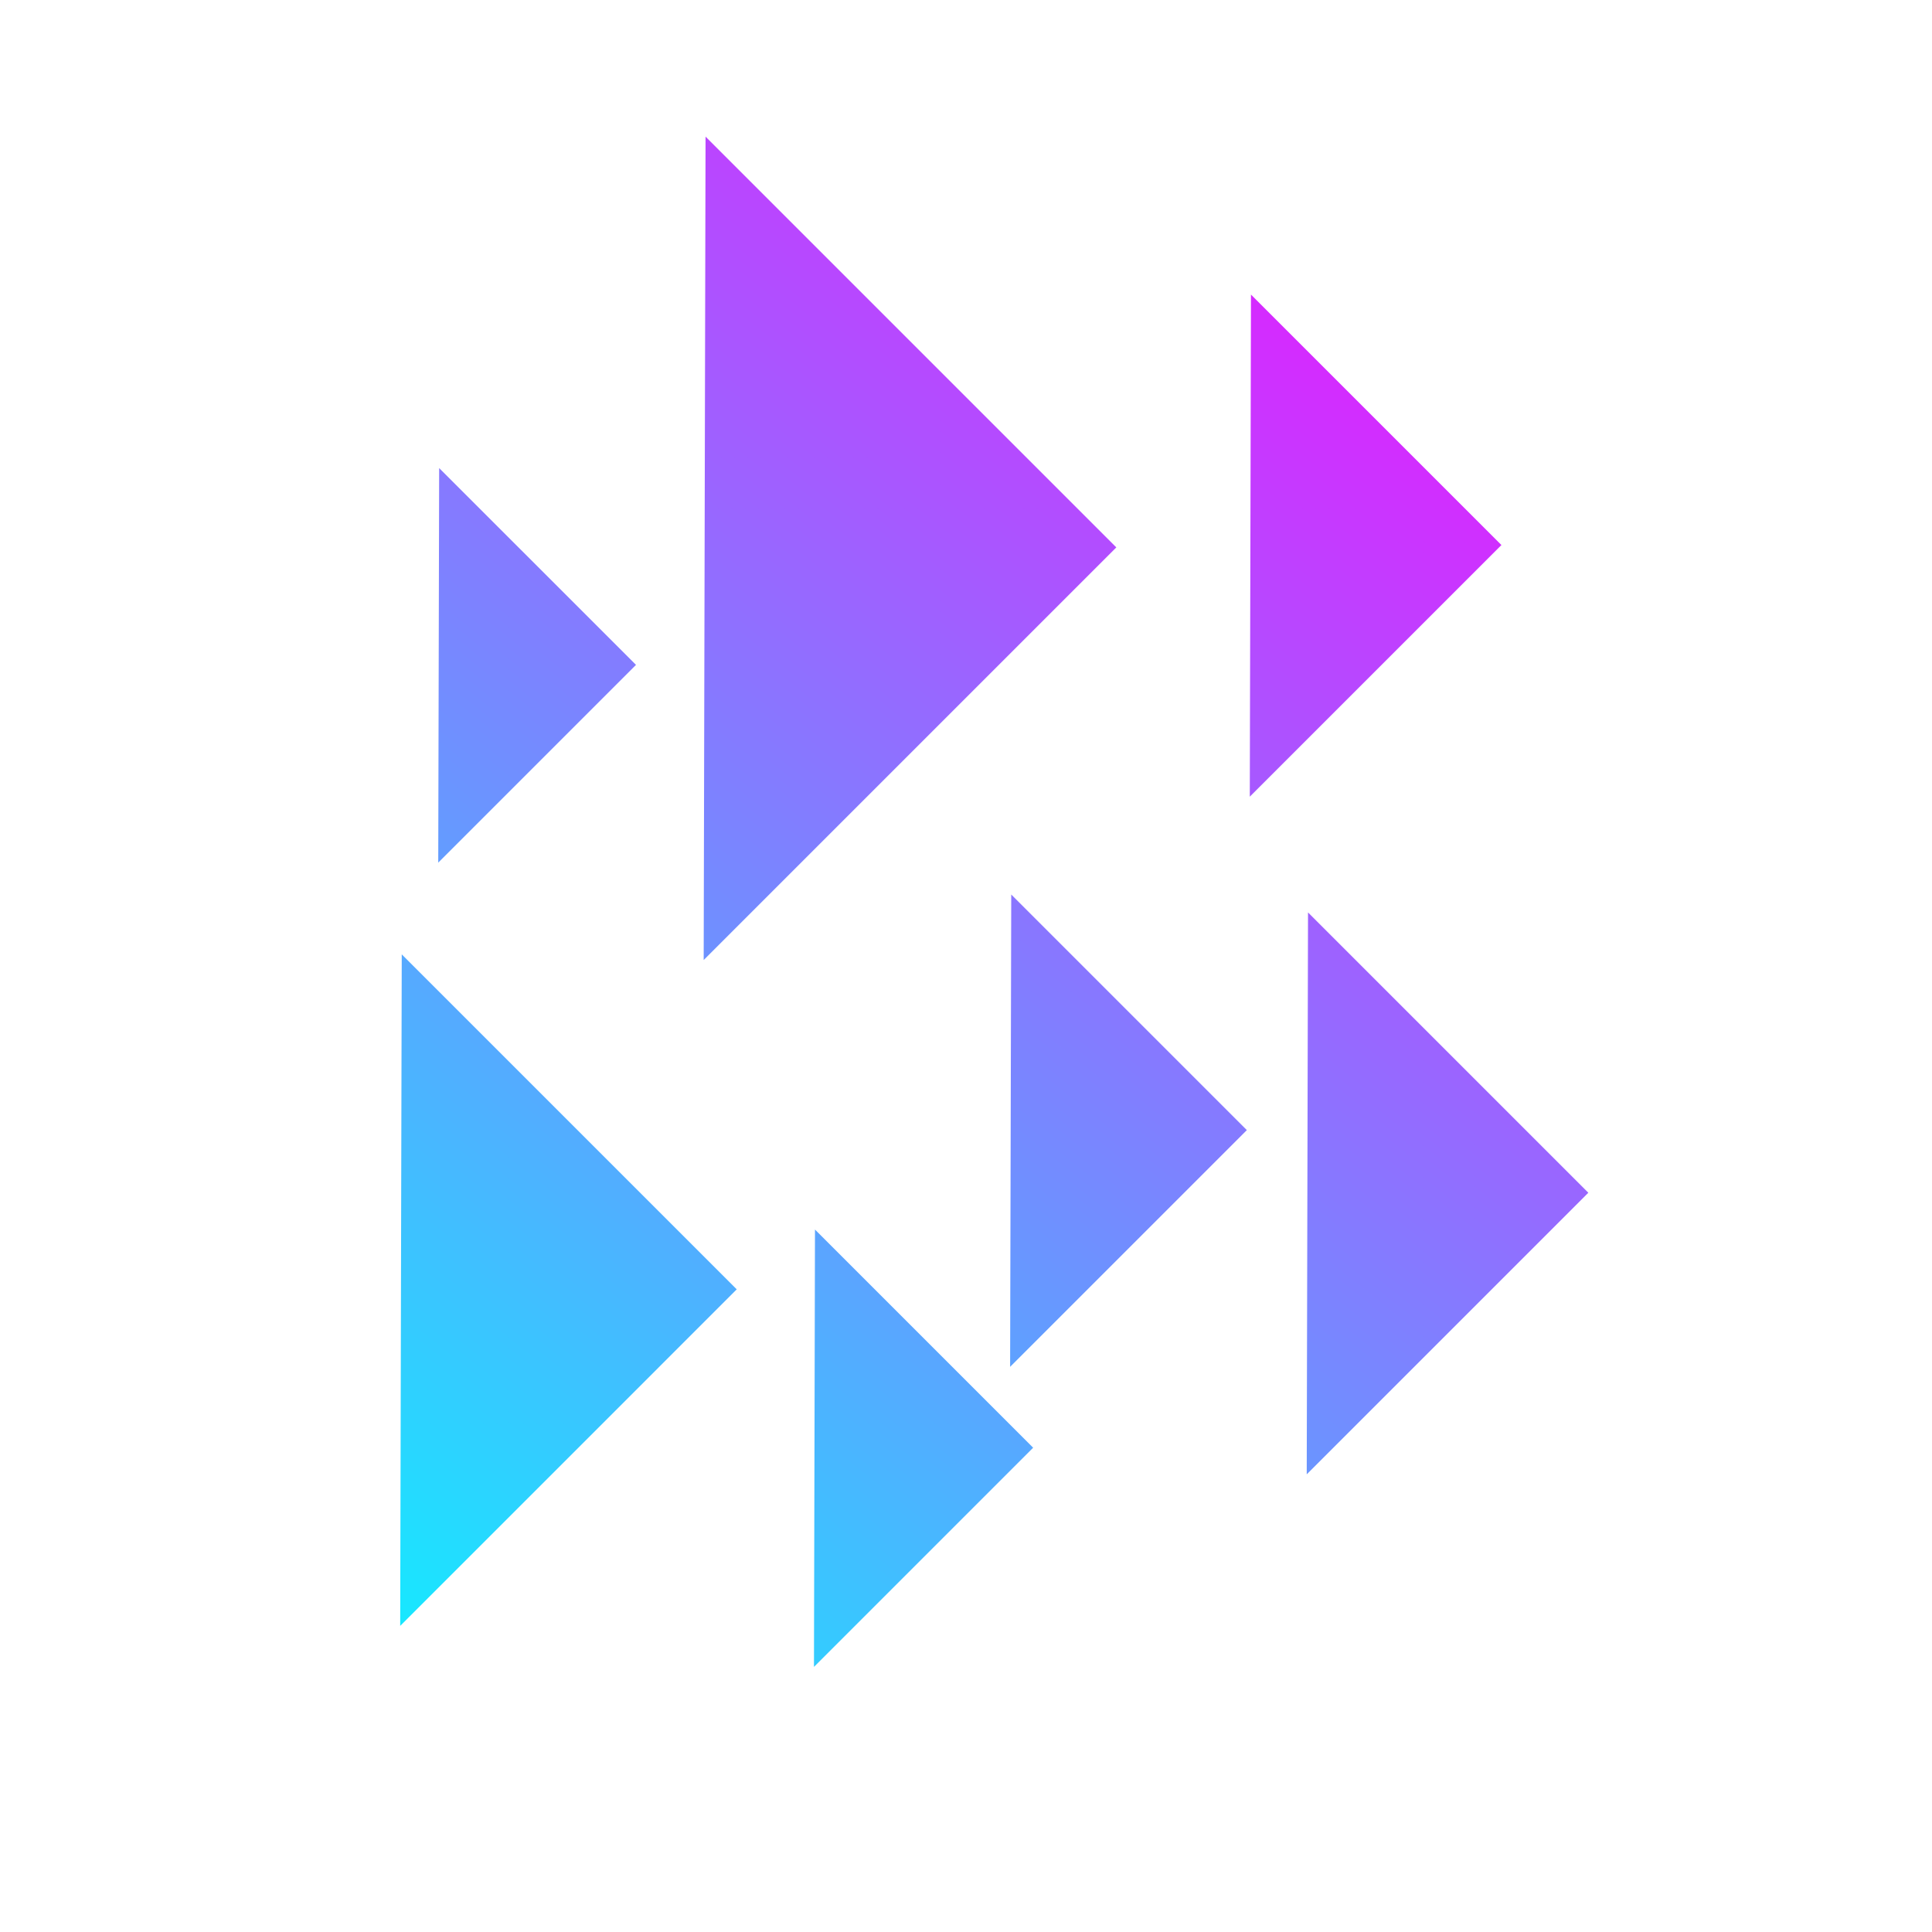 <?xml version="1.0" encoding="UTF-8" standalone="no"?>
<svg
   viewBox="0 0 36 36"
   version="1.1"
   id="svg4"
   sodipodi:docname="icon.svg"
   inkscape:version="1.2.2 (b0a8486541, 2022-12-01)"
   inkscape:export-filename="icon.png"
   inkscape:export-xdpi="2666.6667"
   inkscape:export-ydpi="2666.6667"
   xmlns:inkscape="http://www.inkscape.org/namespaces/inkscape"
   xmlns:sodipodi="http://sodipodi.sourceforge.net/DTD/sodipodi-0.dtd"
   xmlns:xlink="http://www.w3.org/1999/xlink"
   xmlns="http://www.w3.org/2000/svg"
   xmlns:svg="http://www.w3.org/2000/svg">
  <defs
     id="defs8">
    <linearGradient
       inkscape:collect="always"
       id="linearGradient570">
      <stop
         style="stop-color:#00ffff;stop-opacity:1;"
         offset="0"
         id="stop566" />
      <stop
         style="stop-color:#ff00ff;stop-opacity:1"
         offset="1"
         id="stop568" />
    </linearGradient>
    <linearGradient
       inkscape:collect="always"
       id="linearGradient564">
      <stop
         style="stop-color:#00ffff;stop-opacity:1;"
         offset="0"
         id="stop560" />
      <stop
         style="stop-color:#ff00ff;stop-opacity:1"
         offset="1"
         id="stop562" />
    </linearGradient>
    <linearGradient
       inkscape:collect="always"
       id="linearGradient558">
      <stop
         style="stop-color:#00ffff;stop-opacity:1;"
         offset="0"
         id="stop554" />
      <stop
         style="stop-color:#ff00ff;stop-opacity:1"
         offset="1"
         id="stop556" />
    </linearGradient>
    <linearGradient
       inkscape:collect="always"
       id="linearGradient552">
      <stop
         style="stop-color:#00ffff;stop-opacity:1;"
         offset="0"
         id="stop548" />
      <stop
         style="stop-color:#ff00ff;stop-opacity:1"
         offset="1"
         id="stop550" />
    </linearGradient>
    <linearGradient
       inkscape:collect="always"
       id="linearGradient546">
      <stop
         style="stop-color:#00ffff;stop-opacity:1;"
         offset="0"
         id="stop542" />
      <stop
         style="stop-color:#ff00ff;stop-opacity:1"
         offset="1"
         id="stop544" />
    </linearGradient>
    <linearGradient
       inkscape:collect="always"
       id="linearGradient540">
      <stop
         style="stop-color:#00ffff;stop-opacity:1;"
         offset="0"
         id="stop536" />
      <stop
         style="stop-color:#ff00ff;stop-opacity:1"
         offset="1"
         id="stop538" />
    </linearGradient>
    <linearGradient
       inkscape:collect="always"
       id="linearGradient456">
      <stop
         style="stop-color:#00ffff;stop-opacity:1;"
         offset="0"
         id="stop452" />
      <stop
         style="stop-color:#ff00ff;stop-opacity:1"
         offset="1"
         id="stop454" />
    </linearGradient>
    <linearGradient
       inkscape:collect="always"
       xlink:href="#linearGradient456"
       id="linearGradient458"
       x1="5.573"
       y1="33.361"
       x2="30.138"
       y2="2.602"
       gradientUnits="userSpaceOnUse" />
    <linearGradient
       inkscape:collect="always"
       xlink:href="#linearGradient570"
       id="linearGradient460"
       x1="5.573"
       y1="33.361"
       x2="30.138"
       y2="2.602"
       gradientUnits="userSpaceOnUse" />
    <linearGradient
       inkscape:collect="always"
       xlink:href="#linearGradient564"
       id="linearGradient462"
       x1="5.573"
       y1="33.361"
       x2="30.138"
       y2="2.602"
       gradientUnits="userSpaceOnUse" />
    <linearGradient
       inkscape:collect="always"
       xlink:href="#linearGradient558"
       id="linearGradient464"
       x1="5.573"
       y1="33.361"
       x2="30.138"
       y2="2.602"
       gradientUnits="userSpaceOnUse" />
    <linearGradient
       inkscape:collect="always"
       xlink:href="#linearGradient552"
       id="linearGradient466"
       x1="5.573"
       y1="33.361"
       x2="30.138"
       y2="2.602"
       gradientUnits="userSpaceOnUse" />
    <linearGradient
       inkscape:collect="always"
       xlink:href="#linearGradient546"
       id="linearGradient468"
       x1="5.573"
       y1="33.361"
       x2="30.138"
       y2="2.602"
       gradientUnits="userSpaceOnUse" />
    <linearGradient
       inkscape:collect="always"
       xlink:href="#linearGradient540"
       id="linearGradient470"
       x1="5.573"
       y1="33.361"
       x2="30.138"
       y2="2.602"
       gradientUnits="userSpaceOnUse" />
    <filter
       inkscape:label="Blur"
       inkscape:menu="Bevels"
       inkscape:menu-tooltip="Basic specular bevel to use for building textures"
       style="color-interpolation-filters:sRGB;"
       id="filter3138"
       x="-6.157"
       y="-3.086"
       width="13.314"
       height="7.171">
      <feGaussianBlur
         stdDeviation="6"
         in="SourceGraphic"
         result="result0"
         id="feGaussianBlur3120" />
      <feDiffuseLighting
         lighting-color="rgb(255,255,255)"
         diffuseConstant="1"
         surfaceScale="4"
         result="result5"
         id="feDiffuseLighting3124">
        <feDistantLight
           elevation="45"
           azimuth="235"
           id="feDistantLight3122" />
      </feDiffuseLighting>
      <feComposite
         k1="1.4"
         in2="SourceGraphic"
         in="result5"
         result="fbSourceGraphic"
         operator="arithmetic"
         id="feComposite3126" />
      <feGaussianBlur
         result="result0"
         in="fbSourceGraphic"
         stdDeviation="6"
         id="feGaussianBlur3128" />
      <feSpecularLighting
         specularExponent="25"
         specularConstant="1"
         surfaceScale="4"
         lighting-color="rgb(255,255,255)"
         result="result1"
         in="result0"
         id="feSpecularLighting3132">
        <feDistantLight
           azimuth="235"
           elevation="45"
           id="feDistantLight3130" />
      </feSpecularLighting>
      <feComposite
         k3="1"
         k2="1"
         operator="arithmetic"
         in="fbSourceGraphic"
         in2="result1"
         result="result4"
         id="feComposite3134" />
      <feComposite
         operator="in"
         result="fbSourceGraphic"
         in2="SourceGraphic"
         in="result4"
         id="feComposite3136" />
      <feColorMatrix
         result="fbSourceGraphicAlpha"
         in="fbSourceGraphic"
         values="0 0 0 -1 0 0 0 0 -1 0 0 0 0 -1 0 0 0 0 1 0"
         id="feColorMatrix3400" />
      <feGaussianBlur
         id="feGaussianBlur3402"
         stdDeviation="0.03 0.03"
         result="blur"
         in="fbSourceGraphic" />
    </filter>
    <filter
       inkscape:label="Blur"
       inkscape:menu="Bevels"
       inkscape:menu-tooltip="Basic specular bevel to use for building textures"
       style="color-interpolation-filters:sRGB;"
       id="filter3158"
       x="-6.546"
       y="-3.28"
       width="14.091"
       height="7.561">
      <feGaussianBlur
         stdDeviation="6"
         in="SourceGraphic"
         result="result0"
         id="feGaussianBlur3140" />
      <feDiffuseLighting
         lighting-color="rgb(255,255,255)"
         diffuseConstant="1"
         surfaceScale="4"
         result="result5"
         id="feDiffuseLighting3144">
        <feDistantLight
           elevation="45"
           azimuth="235"
           id="feDistantLight3142" />
      </feDiffuseLighting>
      <feComposite
         k1="1.4"
         in2="SourceGraphic"
         in="result5"
         result="fbSourceGraphic"
         operator="arithmetic"
         id="feComposite3146" />
      <feGaussianBlur
         result="result0"
         in="fbSourceGraphic"
         stdDeviation="6"
         id="feGaussianBlur3148" />
      <feSpecularLighting
         specularExponent="25"
         specularConstant="1"
         surfaceScale="4"
         lighting-color="rgb(255,255,255)"
         result="result1"
         in="result0"
         id="feSpecularLighting3152">
        <feDistantLight
           azimuth="235"
           elevation="45"
           id="feDistantLight3150" />
      </feSpecularLighting>
      <feComposite
         k3="1"
         k2="1"
         operator="arithmetic"
         in="fbSourceGraphic"
         in2="result1"
         result="result4"
         id="feComposite3154" />
      <feComposite
         operator="in"
         result="fbSourceGraphic"
         in2="SourceGraphic"
         in="result4"
         id="feComposite3156" />
      <feColorMatrix
         result="fbSourceGraphicAlpha"
         in="fbSourceGraphic"
         values="0 0 0 -1 0 0 0 0 -1 0 0 0 0 -1 0 0 0 0 1 0"
         id="feColorMatrix3404" />
      <feGaussianBlur
         id="feGaussianBlur3406"
         stdDeviation="0.03 0.03"
         result="blur"
         in="fbSourceGraphic" />
    </filter>
    <filter
       inkscape:label="Blur"
       inkscape:menu="Bevels"
       inkscape:menu-tooltip="Basic specular bevel to use for building textures"
       style="color-interpolation-filters:sRGB;"
       id="filter3178"
       x="-7.835"
       y="-3.927"
       width="16.67"
       height="8.853">
      <feGaussianBlur
         stdDeviation="6"
         in="SourceGraphic"
         result="result0"
         id="feGaussianBlur3160" />
      <feDiffuseLighting
         lighting-color="rgb(255,255,255)"
         diffuseConstant="1"
         surfaceScale="4"
         result="result5"
         id="feDiffuseLighting3164">
        <feDistantLight
           elevation="45"
           azimuth="235"
           id="feDistantLight3162" />
      </feDiffuseLighting>
      <feComposite
         k1="1.4"
         in2="SourceGraphic"
         in="result5"
         result="fbSourceGraphic"
         operator="arithmetic"
         id="feComposite3166" />
      <feGaussianBlur
         result="result0"
         in="fbSourceGraphic"
         stdDeviation="6"
         id="feGaussianBlur3168" />
      <feSpecularLighting
         specularExponent="25"
         specularConstant="1"
         surfaceScale="4"
         lighting-color="rgb(255,255,255)"
         result="result1"
         in="result0"
         id="feSpecularLighting3172">
        <feDistantLight
           azimuth="235"
           elevation="45"
           id="feDistantLight3170" />
      </feSpecularLighting>
      <feComposite
         k3="1"
         k2="1"
         operator="arithmetic"
         in="fbSourceGraphic"
         in2="result1"
         result="result4"
         id="feComposite3174" />
      <feComposite
         operator="in"
         result="fbSourceGraphic"
         in2="SourceGraphic"
         in="result4"
         id="feComposite3176" />
      <feColorMatrix
         result="fbSourceGraphicAlpha"
         in="fbSourceGraphic"
         values="0 0 0 -1 0 0 0 0 -1 0 0 0 0 -1 0 0 0 0 1 0"
         id="feColorMatrix3408" />
      <feGaussianBlur
         id="feGaussianBlur3410"
         stdDeviation="0.03 0.03"
         result="blur"
         in="fbSourceGraphic" />
    </filter>
    <filter
       inkscape:label="Blur"
       inkscape:menu="Bevels"
       inkscape:menu-tooltip="Basic specular bevel to use for building textures"
       style="color-interpolation-filters:sRGB;"
       id="filter3198"
       x="-7.07"
       y="-3.543"
       width="15.14"
       height="8.086">
      <feGaussianBlur
         stdDeviation="6"
         in="SourceGraphic"
         result="result0"
         id="feGaussianBlur3180" />
      <feDiffuseLighting
         lighting-color="rgb(255,255,255)"
         diffuseConstant="1"
         surfaceScale="4"
         result="result5"
         id="feDiffuseLighting3184">
        <feDistantLight
           elevation="45"
           azimuth="235"
           id="feDistantLight3182" />
      </feDiffuseLighting>
      <feComposite
         k1="1.4"
         in2="SourceGraphic"
         in="result5"
         result="fbSourceGraphic"
         operator="arithmetic"
         id="feComposite3186" />
      <feGaussianBlur
         result="result0"
         in="fbSourceGraphic"
         stdDeviation="6"
         id="feGaussianBlur3188" />
      <feSpecularLighting
         specularExponent="25"
         specularConstant="1"
         surfaceScale="4"
         lighting-color="rgb(255,255,255)"
         result="result1"
         in="result0"
         id="feSpecularLighting3192">
        <feDistantLight
           azimuth="235"
           elevation="45"
           id="feDistantLight3190" />
      </feSpecularLighting>
      <feComposite
         k3="1"
         k2="1"
         operator="arithmetic"
         in="fbSourceGraphic"
         in2="result1"
         result="result4"
         id="feComposite3194" />
      <feComposite
         operator="in"
         result="fbSourceGraphic"
         in2="SourceGraphic"
         in="result4"
         id="feComposite3196" />
      <feColorMatrix
         result="fbSourceGraphicAlpha"
         in="fbSourceGraphic"
         values="0 0 0 -1 0 0 0 0 -1 0 0 0 0 -1 0 0 0 0 1 0"
         id="feColorMatrix3412" />
      <feGaussianBlur
         id="feGaussianBlur3414"
         stdDeviation="0.03 0.03"
         result="blur"
         in="fbSourceGraphic" />
    </filter>
    <filter
       inkscape:label="Blur"
       inkscape:menu="Bevels"
       inkscape:menu-tooltip="Basic specular bevel to use for building textures"
       style="color-interpolation-filters:sRGB;"
       id="filter3218"
       x="-5.502"
       y="-2.757"
       width="12.004"
       height="6.515">
      <feGaussianBlur
         stdDeviation="6"
         in="SourceGraphic"
         result="result0"
         id="feGaussianBlur3200" />
      <feDiffuseLighting
         lighting-color="rgb(255,255,255)"
         diffuseConstant="1"
         surfaceScale="4"
         result="result5"
         id="feDiffuseLighting3204">
        <feDistantLight
           elevation="45"
           azimuth="235"
           id="feDistantLight3202" />
      </feDiffuseLighting>
      <feComposite
         k1="1.4"
         in2="SourceGraphic"
         in="result5"
         result="fbSourceGraphic"
         operator="arithmetic"
         id="feComposite3206" />
      <feGaussianBlur
         result="result0"
         in="fbSourceGraphic"
         stdDeviation="6"
         id="feGaussianBlur3208" />
      <feSpecularLighting
         specularExponent="25"
         specularConstant="1"
         surfaceScale="4"
         lighting-color="rgb(255,255,255)"
         result="result1"
         in="result0"
         id="feSpecularLighting3212">
        <feDistantLight
           azimuth="235"
           elevation="45"
           id="feDistantLight3210" />
      </feSpecularLighting>
      <feComposite
         k3="1"
         k2="1"
         operator="arithmetic"
         in="fbSourceGraphic"
         in2="result1"
         result="result4"
         id="feComposite3214" />
      <feComposite
         operator="in"
         result="fbSourceGraphic"
         in2="SourceGraphic"
         in="result4"
         id="feComposite3216" />
      <feColorMatrix
         result="fbSourceGraphicAlpha"
         in="fbSourceGraphic"
         values="0 0 0 -1 0 0 0 0 -1 0 0 0 0 -1 0 0 0 0 1 0"
         id="feColorMatrix3416" />
      <feGaussianBlur
         id="feGaussianBlur3418"
         stdDeviation="0.03 0.03"
         result="blur"
         in="fbSourceGraphic" />
    </filter>
    <filter
       inkscape:label="Blur"
       inkscape:menu="Bevels"
       inkscape:menu-tooltip="Basic specular bevel to use for building textures"
       style="color-interpolation-filters:sRGB;"
       id="filter3238"
       x="-4.604"
       y="-2.307"
       width="10.208"
       height="5.615">
      <feGaussianBlur
         stdDeviation="6"
         in="SourceGraphic"
         result="result0"
         id="feGaussianBlur3220" />
      <feDiffuseLighting
         lighting-color="rgb(255,255,255)"
         diffuseConstant="1"
         surfaceScale="4"
         result="result5"
         id="feDiffuseLighting3224">
        <feDistantLight
           elevation="45"
           azimuth="235"
           id="feDistantLight3222" />
      </feDiffuseLighting>
      <feComposite
         k1="1.4"
         in2="SourceGraphic"
         in="result5"
         result="fbSourceGraphic"
         operator="arithmetic"
         id="feComposite3226" />
      <feGaussianBlur
         result="result0"
         in="fbSourceGraphic"
         stdDeviation="6"
         id="feGaussianBlur3228" />
      <feSpecularLighting
         specularExponent="25"
         specularConstant="1"
         surfaceScale="4"
         lighting-color="rgb(255,255,255)"
         result="result1"
         in="result0"
         id="feSpecularLighting3232">
        <feDistantLight
           azimuth="235"
           elevation="45"
           id="feDistantLight3230" />
      </feSpecularLighting>
      <feComposite
         k3="1"
         k2="1"
         operator="arithmetic"
         in="fbSourceGraphic"
         in2="result1"
         result="result4"
         id="feComposite3234" />
      <feComposite
         operator="in"
         result="fbSourceGraphic"
         in2="SourceGraphic"
         in="result4"
         id="feComposite3236" />
      <feColorMatrix
         result="fbSourceGraphicAlpha"
         in="fbSourceGraphic"
         values="0 0 0 -1 0 0 0 0 -1 0 0 0 0 -1 0 0 0 0 1 0"
         id="feColorMatrix3420" />
      <feGaussianBlur
         id="feGaussianBlur3422"
         stdDeviation="0.03 0.03"
         result="blur"
         in="fbSourceGraphic" />
    </filter>
    <filter
       inkscape:label="Blur"
       inkscape:menu="Bevels"
       inkscape:menu-tooltip="Basic specular bevel to use for building textures"
       style="color-interpolation-filters:sRGB;"
       id="filter3258"
       x="-3.755"
       y="-1.882"
       width="8.51"
       height="4.764">
      <feGaussianBlur
         stdDeviation="6"
         in="SourceGraphic"
         result="result0"
         id="feGaussianBlur3240" />
      <feDiffuseLighting
         lighting-color="rgb(255,255,255)"
         diffuseConstant="1"
         surfaceScale="4"
         result="result5"
         id="feDiffuseLighting3244">
        <feDistantLight
           elevation="45"
           azimuth="235"
           id="feDistantLight3242" />
      </feDiffuseLighting>
      <feComposite
         k1="1.4"
         in2="SourceGraphic"
         in="result5"
         result="fbSourceGraphic"
         operator="arithmetic"
         id="feComposite3246" />
      <feGaussianBlur
         result="result0"
         in="fbSourceGraphic"
         stdDeviation="6"
         id="feGaussianBlur3248" />
      <feSpecularLighting
         specularExponent="25"
         specularConstant="1"
         surfaceScale="4"
         lighting-color="rgb(255,255,255)"
         result="result1"
         in="result0"
         id="feSpecularLighting3252">
        <feDistantLight
           azimuth="235"
           elevation="45"
           id="feDistantLight3250" />
      </feSpecularLighting>
      <feComposite
         k3="1"
         k2="1"
         operator="arithmetic"
         in="fbSourceGraphic"
         in2="result1"
         result="result4"
         id="feComposite3254" />
      <feComposite
         operator="in"
         result="fbSourceGraphic"
         in2="SourceGraphic"
         in="result4"
         id="feComposite3256" />
      <feColorMatrix
         result="fbSourceGraphicAlpha"
         in="fbSourceGraphic"
         values="0 0 0 -1 0 0 0 0 -1 0 0 0 0 -1 0 0 0 0 1 0"
         id="feColorMatrix3424" />
      <feGaussianBlur
         id="feGaussianBlur3426"
         stdDeviation="0.03 0.03"
         result="blur"
         in="fbSourceGraphic" />
    </filter>
  </defs>
  <sodipodi:namedview
     id="namedview6"
     pagecolor="#ffffff"
     bordercolor="#000000"
     borderopacity="0.25"
     inkscape:showpageshadow="2"
     inkscape:pageopacity="0.0"
     inkscape:pagecheckerboard="0"
     inkscape:deskcolor="#d1d1d1"
     showgrid="false"
     inkscape:zoom="10.017346"
     inkscape:cx="11.829481"
     inkscape:cy="18.9671"
     inkscape:window-width="1366"
     inkscape:window-height="688"
     inkscape:window-x="0"
     inkscape:window-y="28"
     inkscape:window-maximized="1"
     inkscape:current-layer="svg4" />
  <path
     style="fill:url(#linearGradient470);fill-opacity:1;filter:url(#filter3258)"
     d="m 13.112,17.889 7.689,-7.689 -7.654,-7.654 z"
     id="path114" />
  <path
     style="fill:url(#linearGradient468);stroke-width:0.816;fill-opacity:1;filter:url(#filter3238)"
     d="M 7.457,30.296 13.728,24.025 7.486,17.783 Z"
     id="path114-5" />
  <path
     style="fill:url(#linearGradient466);stroke-width:0.682;fill-opacity:1;filter:url(#filter3218)"
     d="m 24.349,27.472 5.247,-5.247 -5.223,-5.223 z"
     id="path114-5-3" />
  <path
     style="fill:url(#linearGradient464);stroke-width:0.531;fill-opacity:1;filter:url(#filter3198)"
     d="m 15.167,31.06 4.084,-4.084 -4.065,-4.065 z"
     id="path114-5-3-5" />
  <path
     style="fill:url(#linearGradient462);stroke-width:0.479;fill-opacity:1;filter:url(#filter3178)"
     d="M 8.166,16.074 11.851,12.389 8.183,8.722 Z"
     id="path114-3" />
  <path
     style="fill:url(#linearGradient460);stroke-width:0.574;fill-opacity:1;filter:url(#filter3158)"
     d="m 18.822,25.469 4.411,-4.411 -4.39,-4.39 z"
     id="path114-6" />
  <path
     style="fill:url(#linearGradient458);stroke-width:0.61;fill-opacity:1;filter:url(#filter3138)"
     d="M 23.288,14.845 27.977,10.156 23.31,5.489 Z"
     id="path114-7" />
</svg>
